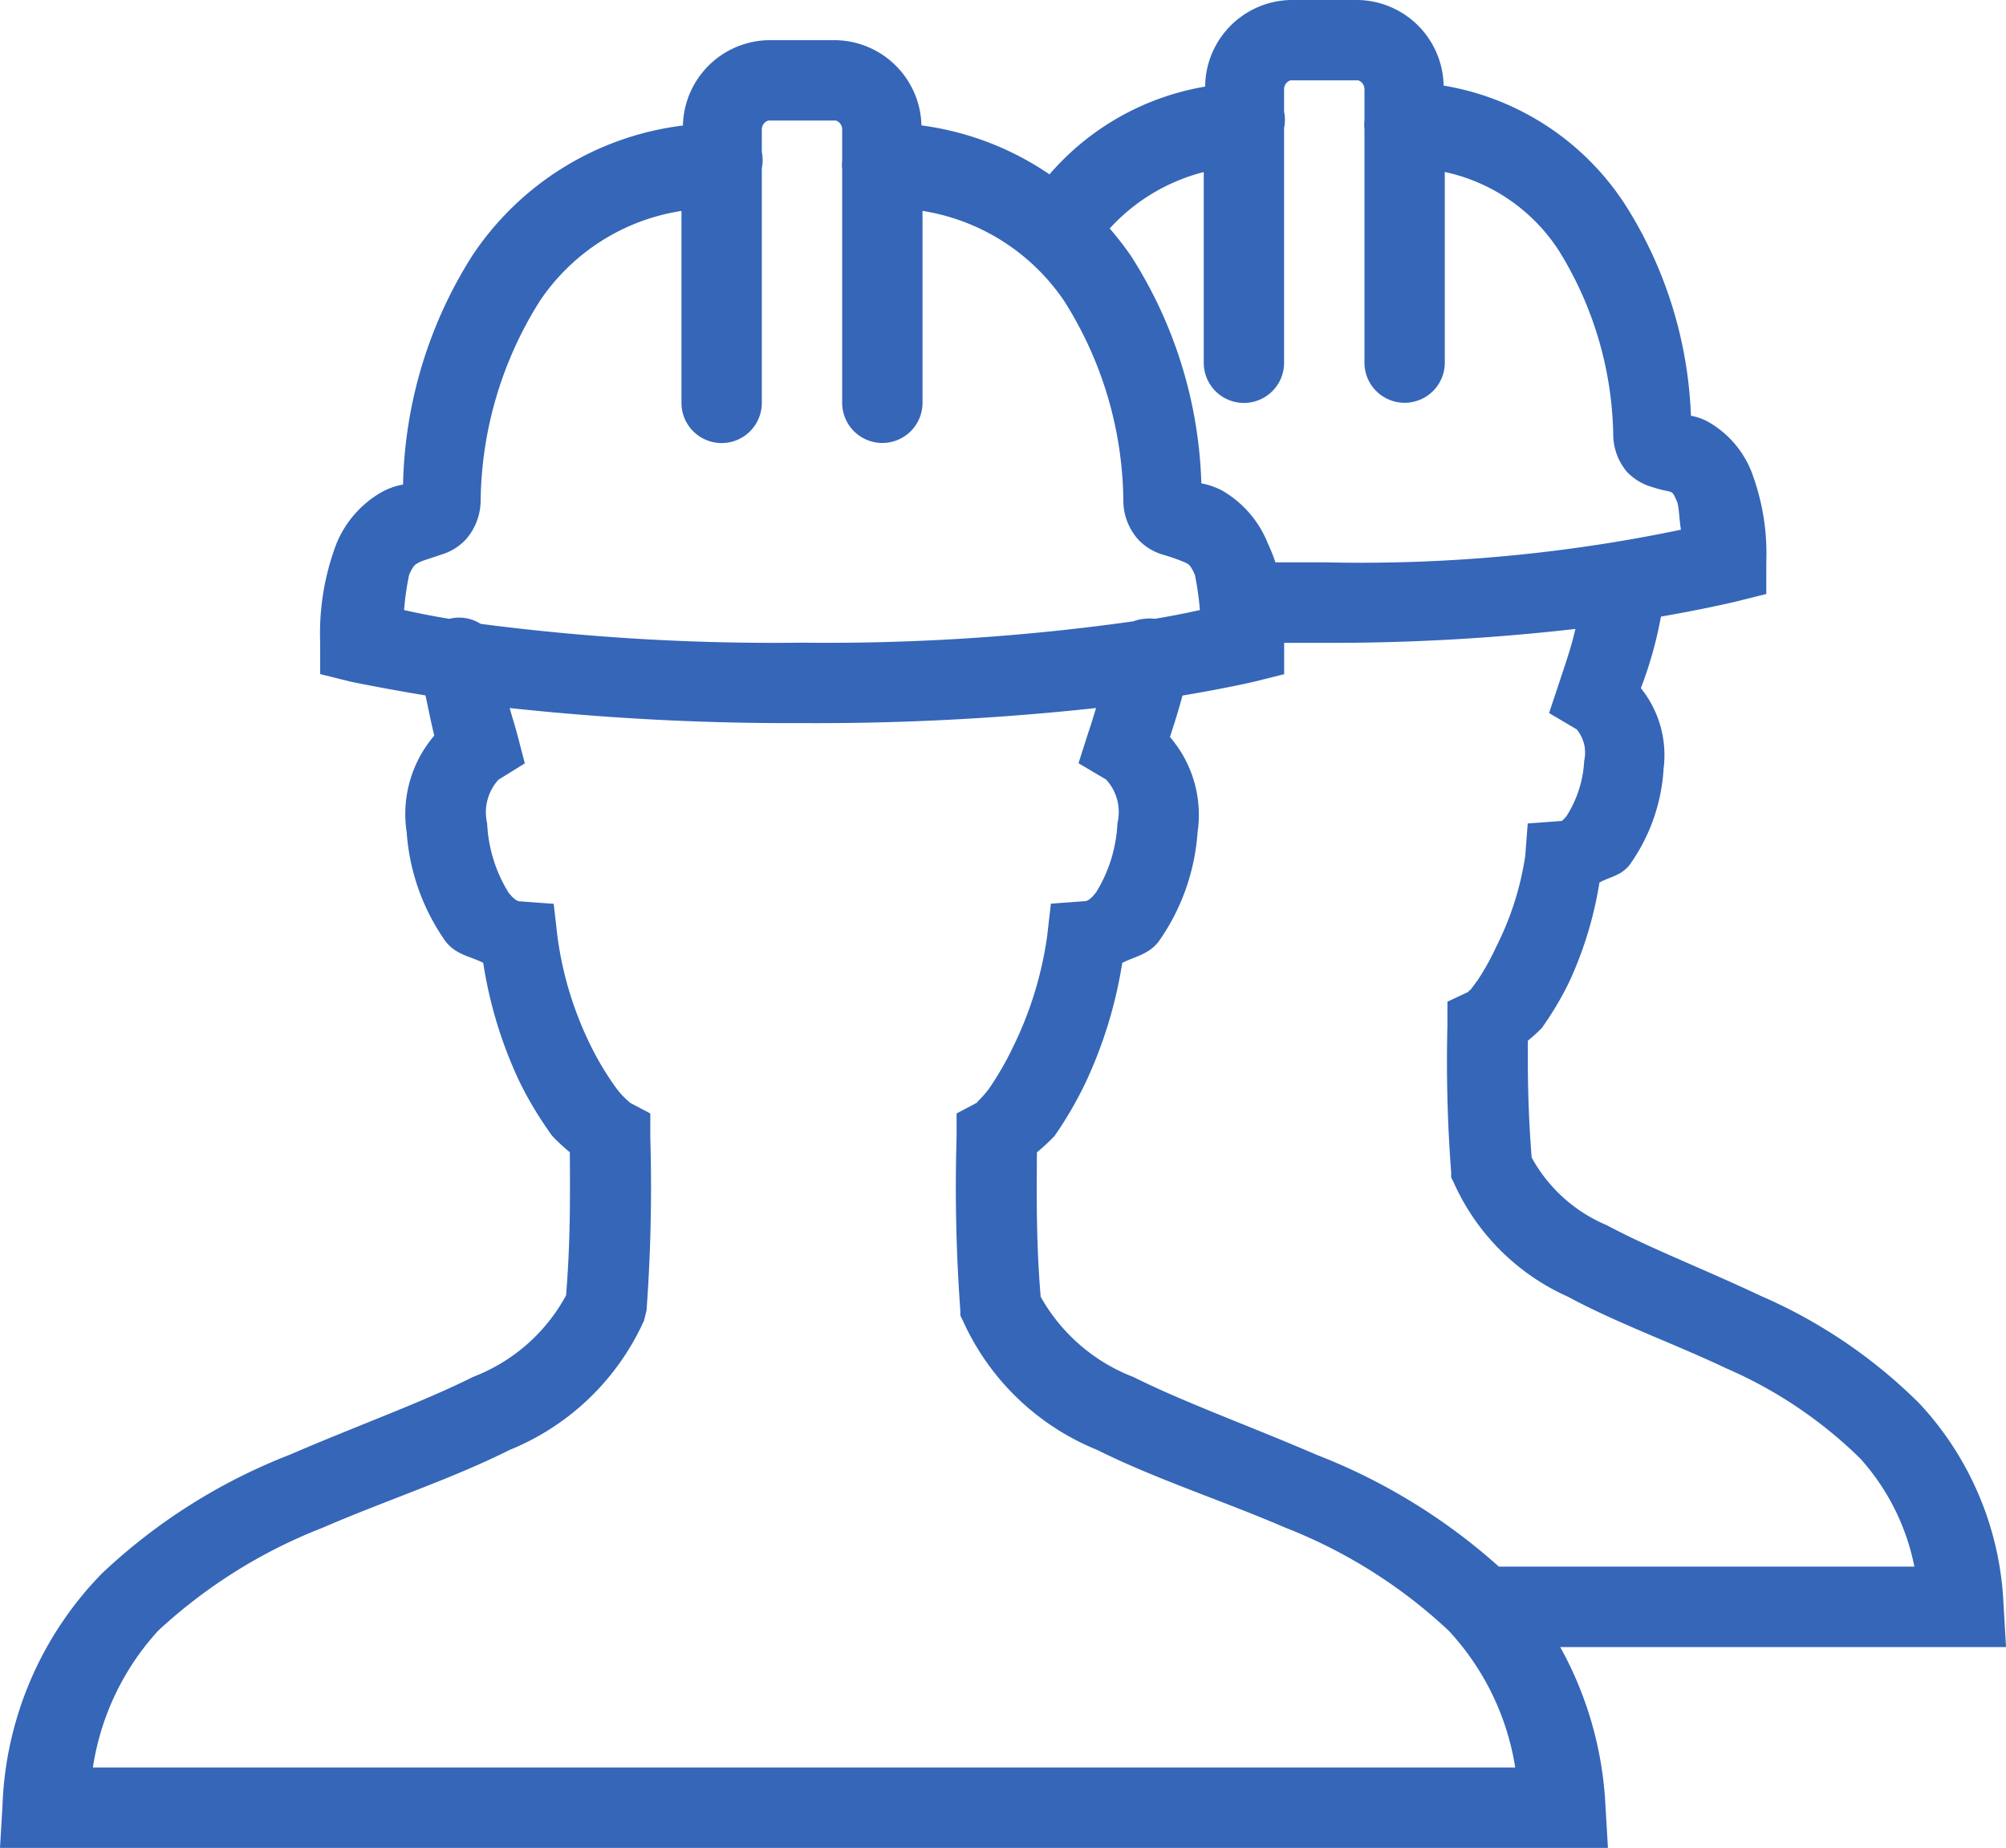 <svg xmlns="http://www.w3.org/2000/svg" width="64" height="58.954" viewBox="0 0 64 58.954"><defs><style>.a{fill:#3566b8;}</style></defs><path class="a" d="M41.2,1A2.787,2.787,0,0,0,38.48,3.763a8.409,8.409,0,0,0-4.966,2.8,9.423,9.423,0,0,0-4.085-1.562A2.786,2.786,0,0,0,26.7,2.282H24.542a2.786,2.786,0,0,0-2.723,2.723A9.445,9.445,0,0,0,15.09,9.17a14.173,14.173,0,0,0-2.2,7.289,2.18,2.18,0,0,0-.681.24,3.355,3.355,0,0,0-1.442,1.642,8.057,8.057,0,0,0-.521,3.164v1l.961.24s.976.205,2.4.441c.09.421.175.861.28,1.282a3.843,3.843,0,0,0-.881,3.084,6.871,6.871,0,0,0,1.242,3.484c.34.431.786.471,1.2.681a13.763,13.763,0,0,0,1.161,3.8,11.689,11.689,0,0,0,1.041,1.722,6.011,6.011,0,0,0,.561.521c.01,1.582.015,2.9-.12,4.566a5.68,5.68,0,0,1-2.964,2.6c-1.617.811-3.72,1.562-5.847,2.483a18.449,18.449,0,0,0-6.008,3.8A11.157,11.157,0,0,0,.111,58.592l-.08,1.362h51.3l-.08-1.362a11.591,11.591,0,0,0-1.442-5.046H64.032l-.08-1.362a10.029,10.029,0,0,0-2.683-6.408,16.424,16.424,0,0,0-5.086-3.444c-1.787-.846-3.544-1.522-4.886-2.243a4.887,4.887,0,0,1-2.4-2.163c-.105-1.347-.13-2.443-.12-3.725a5.487,5.487,0,0,0,.441-.4,10.253,10.253,0,0,0,.881-1.482,12.083,12.083,0,0,0,.961-3.164c.335-.185.691-.215.961-.561a5.863,5.863,0,0,0,1.081-3v-.04a3.4,3.4,0,0,0-.721-2.6,12.593,12.593,0,0,0,.641-2.283c1.422-.245,2.4-.481,2.4-.481l.961-.24v-1a7.388,7.388,0,0,0-.481-2.924,3.177,3.177,0,0,0-1.362-1.562,1.816,1.816,0,0,0-.561-.2,13.475,13.475,0,0,0-2.043-6.648,8.577,8.577,0,0,0-5.847-3.885A2.786,2.786,0,0,0,43.366,1Zm0,2.563h2.163a.3.3,0,0,1,.2.28v1a1.312,1.312,0,0,0,0,.28v7.409a1.282,1.282,0,1,0,2.563,0V6.487A5.772,5.772,0,0,1,49.774,9.01,11.494,11.494,0,0,1,51.5,14.857a1.859,1.859,0,0,0,.441,1.2,1.788,1.788,0,0,0,.8.481c.385.125.536.125.6.16s.08.035.2.32c.055.13.07.606.12.881a49.947,49.947,0,0,1-11.374,1.041H40.722a5.366,5.366,0,0,0-.24-.6A3.4,3.4,0,0,0,39.04,16.66a2.32,2.32,0,0,0-.681-.24A14.208,14.208,0,0,0,36.117,9.17a10.348,10.348,0,0,0-.681-.881,6.091,6.091,0,0,1,3-1.8v6.048a1.282,1.282,0,1,0,2.563,0V5.085a1.3,1.3,0,0,0,0-.521V3.844A.3.3,0,0,1,41.2,3.563ZM24.542,4.845H26.7a.3.3,0,0,1,.2.28v1a1.312,1.312,0,0,0,0,.28v7.409a1.282,1.282,0,1,0,2.563,0V7.728a6.726,6.726,0,0,1,4.526,2.884,12.1,12.1,0,0,1,1.882,6.408,1.87,1.87,0,0,0,.481,1.2,1.763,1.763,0,0,0,.8.481,6.233,6.233,0,0,1,.681.24c.1.05.175.06.32.4a9.58,9.58,0,0,1,.16,1.121c-.315.07-.781.17-1.442.28a1.145,1.145,0,0,0-.32,0,1.256,1.256,0,0,0-.36.08,69.971,69.971,0,0,1-10.573.681,72.221,72.221,0,0,1-10.253-.6,1.281,1.281,0,0,0-1-.16c-.661-.11-1.126-.21-1.442-.28a8.746,8.746,0,0,1,.16-1.121c.145-.335.22-.345.32-.4s.275-.1.681-.24a1.784,1.784,0,0,0,.8-.481,1.9,1.9,0,0,0,.481-1.2,12.187,12.187,0,0,1,1.882-6.408,6.664,6.664,0,0,1,4.526-2.884v6.088a1.282,1.282,0,1,0,2.563,0V6.367a1.3,1.3,0,0,0,0-.521V5.125A.3.3,0,0,1,24.542,4.845Zm25.752,16.22c-.15.641-.31,1.081-.521,1.722l-.32.961.881.521a1.163,1.163,0,0,1,.24,1,3.625,3.625,0,0,1-.561,1.762c-.165.21-.205.165-.16.16l-1.081.08-.08,1.041a9.533,9.533,0,0,1-.921,2.884,8,8,0,0,1-.6,1.081c-.115.155-.2.27-.24.32h-.04c-.005.005,0,.04,0,.04l-.681.32v.761a46.2,46.2,0,0,0,.12,4.686v.16l.08.16a7.206,7.206,0,0,0,3.645,3.645c1.567.846,3.379,1.492,5.046,2.283a14.1,14.1,0,0,1,4.285,2.884,7.263,7.263,0,0,1,1.722,3.444H47.851a19.01,19.01,0,0,0-5.807-3.564c-2.133-.921-4.225-1.672-5.847-2.483a5.759,5.759,0,0,1-2.964-2.563c-.14-1.687-.13-3.009-.12-4.606a6.775,6.775,0,0,0,.561-.521,12.21,12.21,0,0,0,1-1.722,14.166,14.166,0,0,0,1.161-3.8c.4-.21.831-.26,1.161-.681a6.871,6.871,0,0,0,1.242-3.484,3.8,3.8,0,0,0-.881-3.044c.13-.4.265-.816.4-1.322,1.352-.225,2.283-.441,2.283-.441l.961-.24v-1h1.282A68.519,68.519,0,0,0,50.294,21.065Zm-34,2.523a83.319,83.319,0,0,0,9.332.481A82.714,82.714,0,0,0,35,23.588c-.075.245-.15.5-.24.761l-.32,1,.881.521a1.535,1.535,0,0,1,.36,1.4,4.58,4.58,0,0,1-.681,2.2c-.23.3-.35.28-.36.28l-1.081.08-.12,1.041A11.648,11.648,0,0,1,32.352,34.4a9.535,9.535,0,0,1-.761,1.322c-.235.325-.481.506-.36.441l-.681.36v.761a53.882,53.882,0,0,0,.12,5.527v.16l.08.16a7.988,7.988,0,0,0,4.285,4.125c1.862.931,4,1.617,6.008,2.483a16.309,16.309,0,0,1,5.207,3.284,8.311,8.311,0,0,1,2.123,4.365H2.995a8.31,8.31,0,0,1,2.083-4.365,16.563,16.563,0,0,1,5.247-3.284c2-.866,4.11-1.552,5.968-2.483a8.005,8.005,0,0,0,4.285-4.125l.08-.32a53.882,53.882,0,0,0,.12-5.527v-.761l-.681-.36c.115.06-.16-.115-.4-.441a9.306,9.306,0,0,1-.8-1.322,11.19,11.19,0,0,1-1.081-3.524l-.12-1.041-1.081-.08c-.01,0-.13.015-.36-.28a4.58,4.58,0,0,1-.681-2.2,1.552,1.552,0,0,1,.36-1.4l.841-.521-.24-.921C16.442,24.084,16.362,23.849,16.292,23.588Z" transform="translate(-0.031 -1)"/></svg>